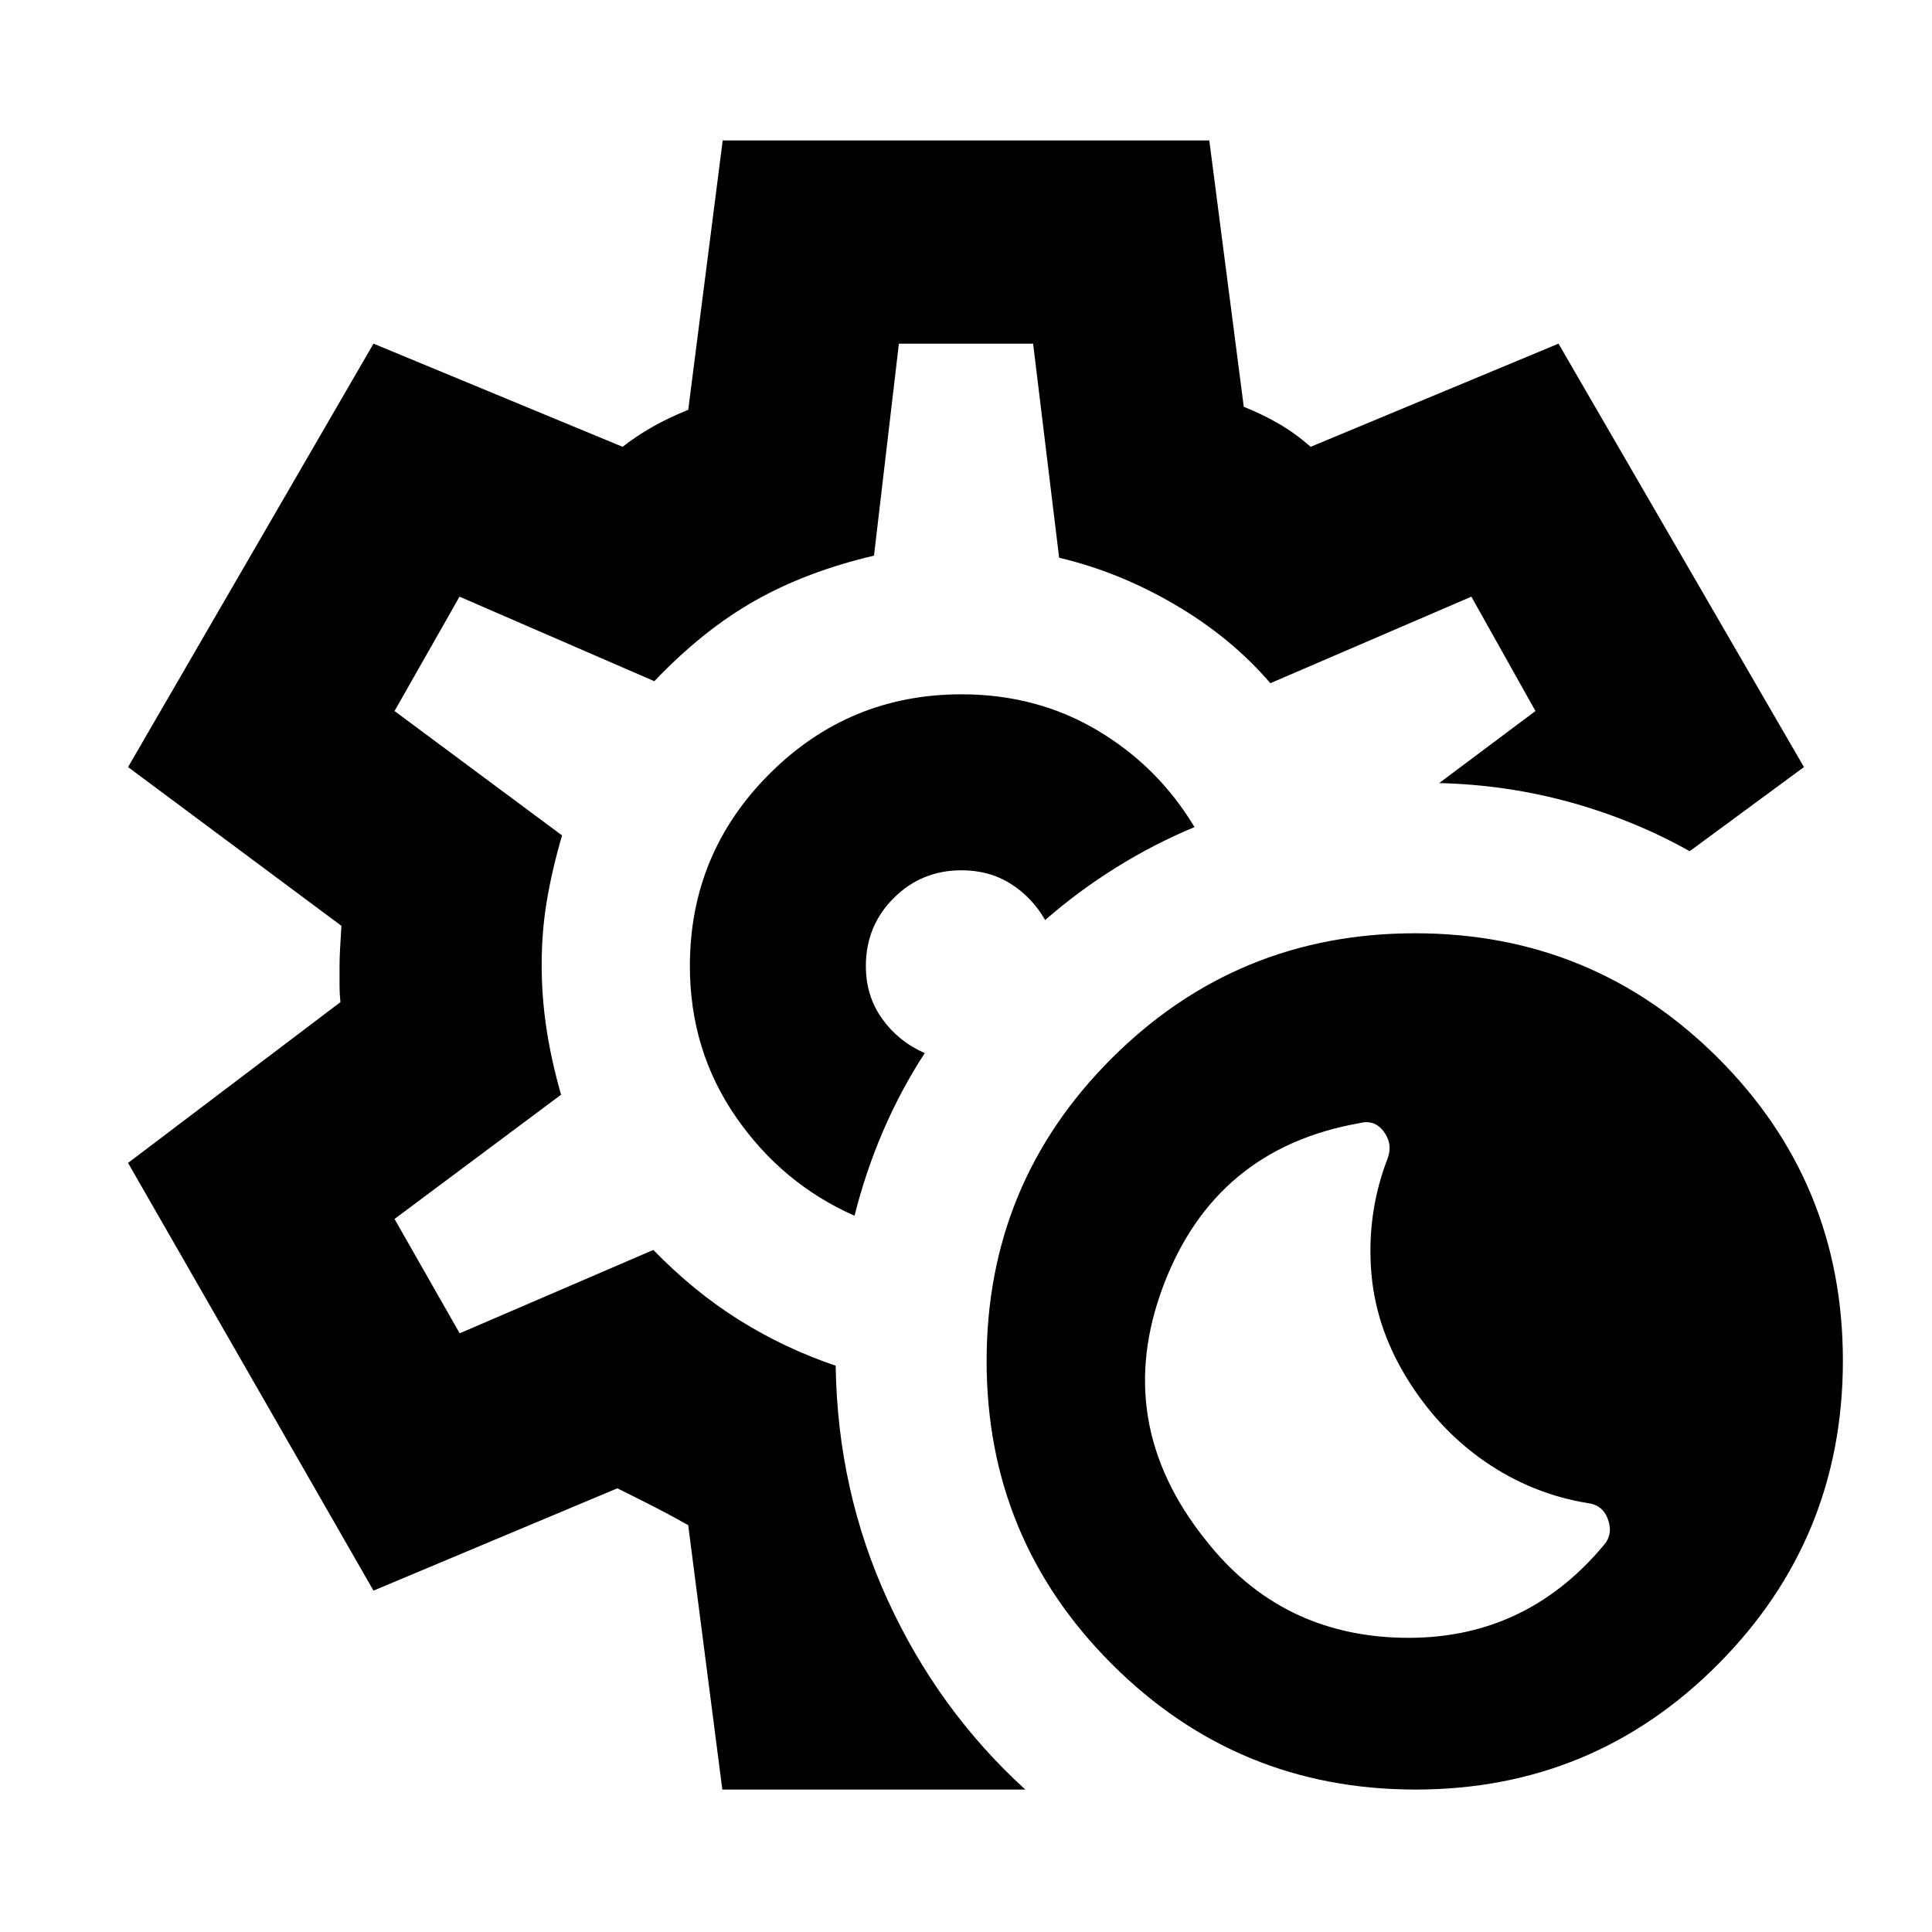 <svg xmlns="http://www.w3.org/2000/svg" height="24" viewBox="0 -960 960 960" width="24"><path d="M703.36-70.78q-88.45 0-150.78-62.25-62.34-62.24-62.34-150.68t62.24-150.5q62.25-62.05 150.69-62.05t150.5 61.96q62.05 61.96 62.05 150.4t-61.96 150.78q-61.96 62.34-150.4 62.34Zm93.25-121.08q5-5.45 2.5-12.85-2.5-7.4-10.06-8.38-27.77-4.5-51.21-20.69-23.45-16.2-39.14-41.99-15.7-25.79-17.48-54.24-1.78-28.45 8.35-54.54 2.56-7.23-2.08-13.3-4.64-6.06-11.99-4.06-71.72 12.63-97.44 80.78-25.73 68.15 21.2 126.58 37.01 47.09 97.48 48.35 60.48 1.27 99.87-45.66ZM479.5-480ZM358.92-70.78 341.98-202q2.52 1.2-6.56-3.79-9.07-4.99-28.68-14.67l-121.15 50.83L63.63-382.15l105.52-79.89q-.43-4.22-.43-7.97V-480q0-3.74.25-8.48t.68-11.48L63.63-578.85l121.96-210.39 123.78 51.26q6.61-5.17 14.34-9.63 7.72-4.46 18.27-8.76l17.13-133.85h241.78l17.13 132.35q9.48 3.8 17.56 8.51 8.07 4.71 15.68 11.38l123.15-51.26 121.96 210.39-56.78 41.81q-27.78-15.59-59.36-24.32t-65.12-9.53l47.85-35.81-31.85-56.82-99.87 43q-19.5-22.7-47.41-39.04-27.92-16.35-57.55-23.29l-12.93-106.37h-66.7l-12.37 105.31q-33.69 7.93-59.39 22.53-25.69 14.6-49.76 39.86l-96.8-42-32.29 56.82 83.24 61.81q-5 17.13-7.56 32.48-2.57 15.34-2.57 31.88 0 15.6 2.32 31.23 2.31 15.63 7.31 33.26l-82.74 61.74 32.36 56.82 96.23-41.43q20.2 20.76 42.68 34.83 22.48 14.06 47.93 22.69.93 62.28 25.99 116.79 25.05 54.51 68.25 93.82H358.92Zm65.69-285.13q5.5-21.89 14.24-42.19 8.74-20.3 20.65-38.62-13.06-5.74-21.16-17.04-8.1-11.31-8.1-26.24 0-19.91 13.83-33.74 13.82-13.82 33.73-13.82 13.81 0 24.46 6.74 10.64 6.75 17.07 17.99 16.44-14.36 35.23-26.08 18.79-11.72 38.98-20.11-18.01-30.08-48.19-48.03Q515.17-615 477.8-615q-55.93 0-95.46 39.54Q342.8-535.93 342.8-480q0 41.96 22.93 75.09 22.92 33.13 58.88 49Z"/></svg>